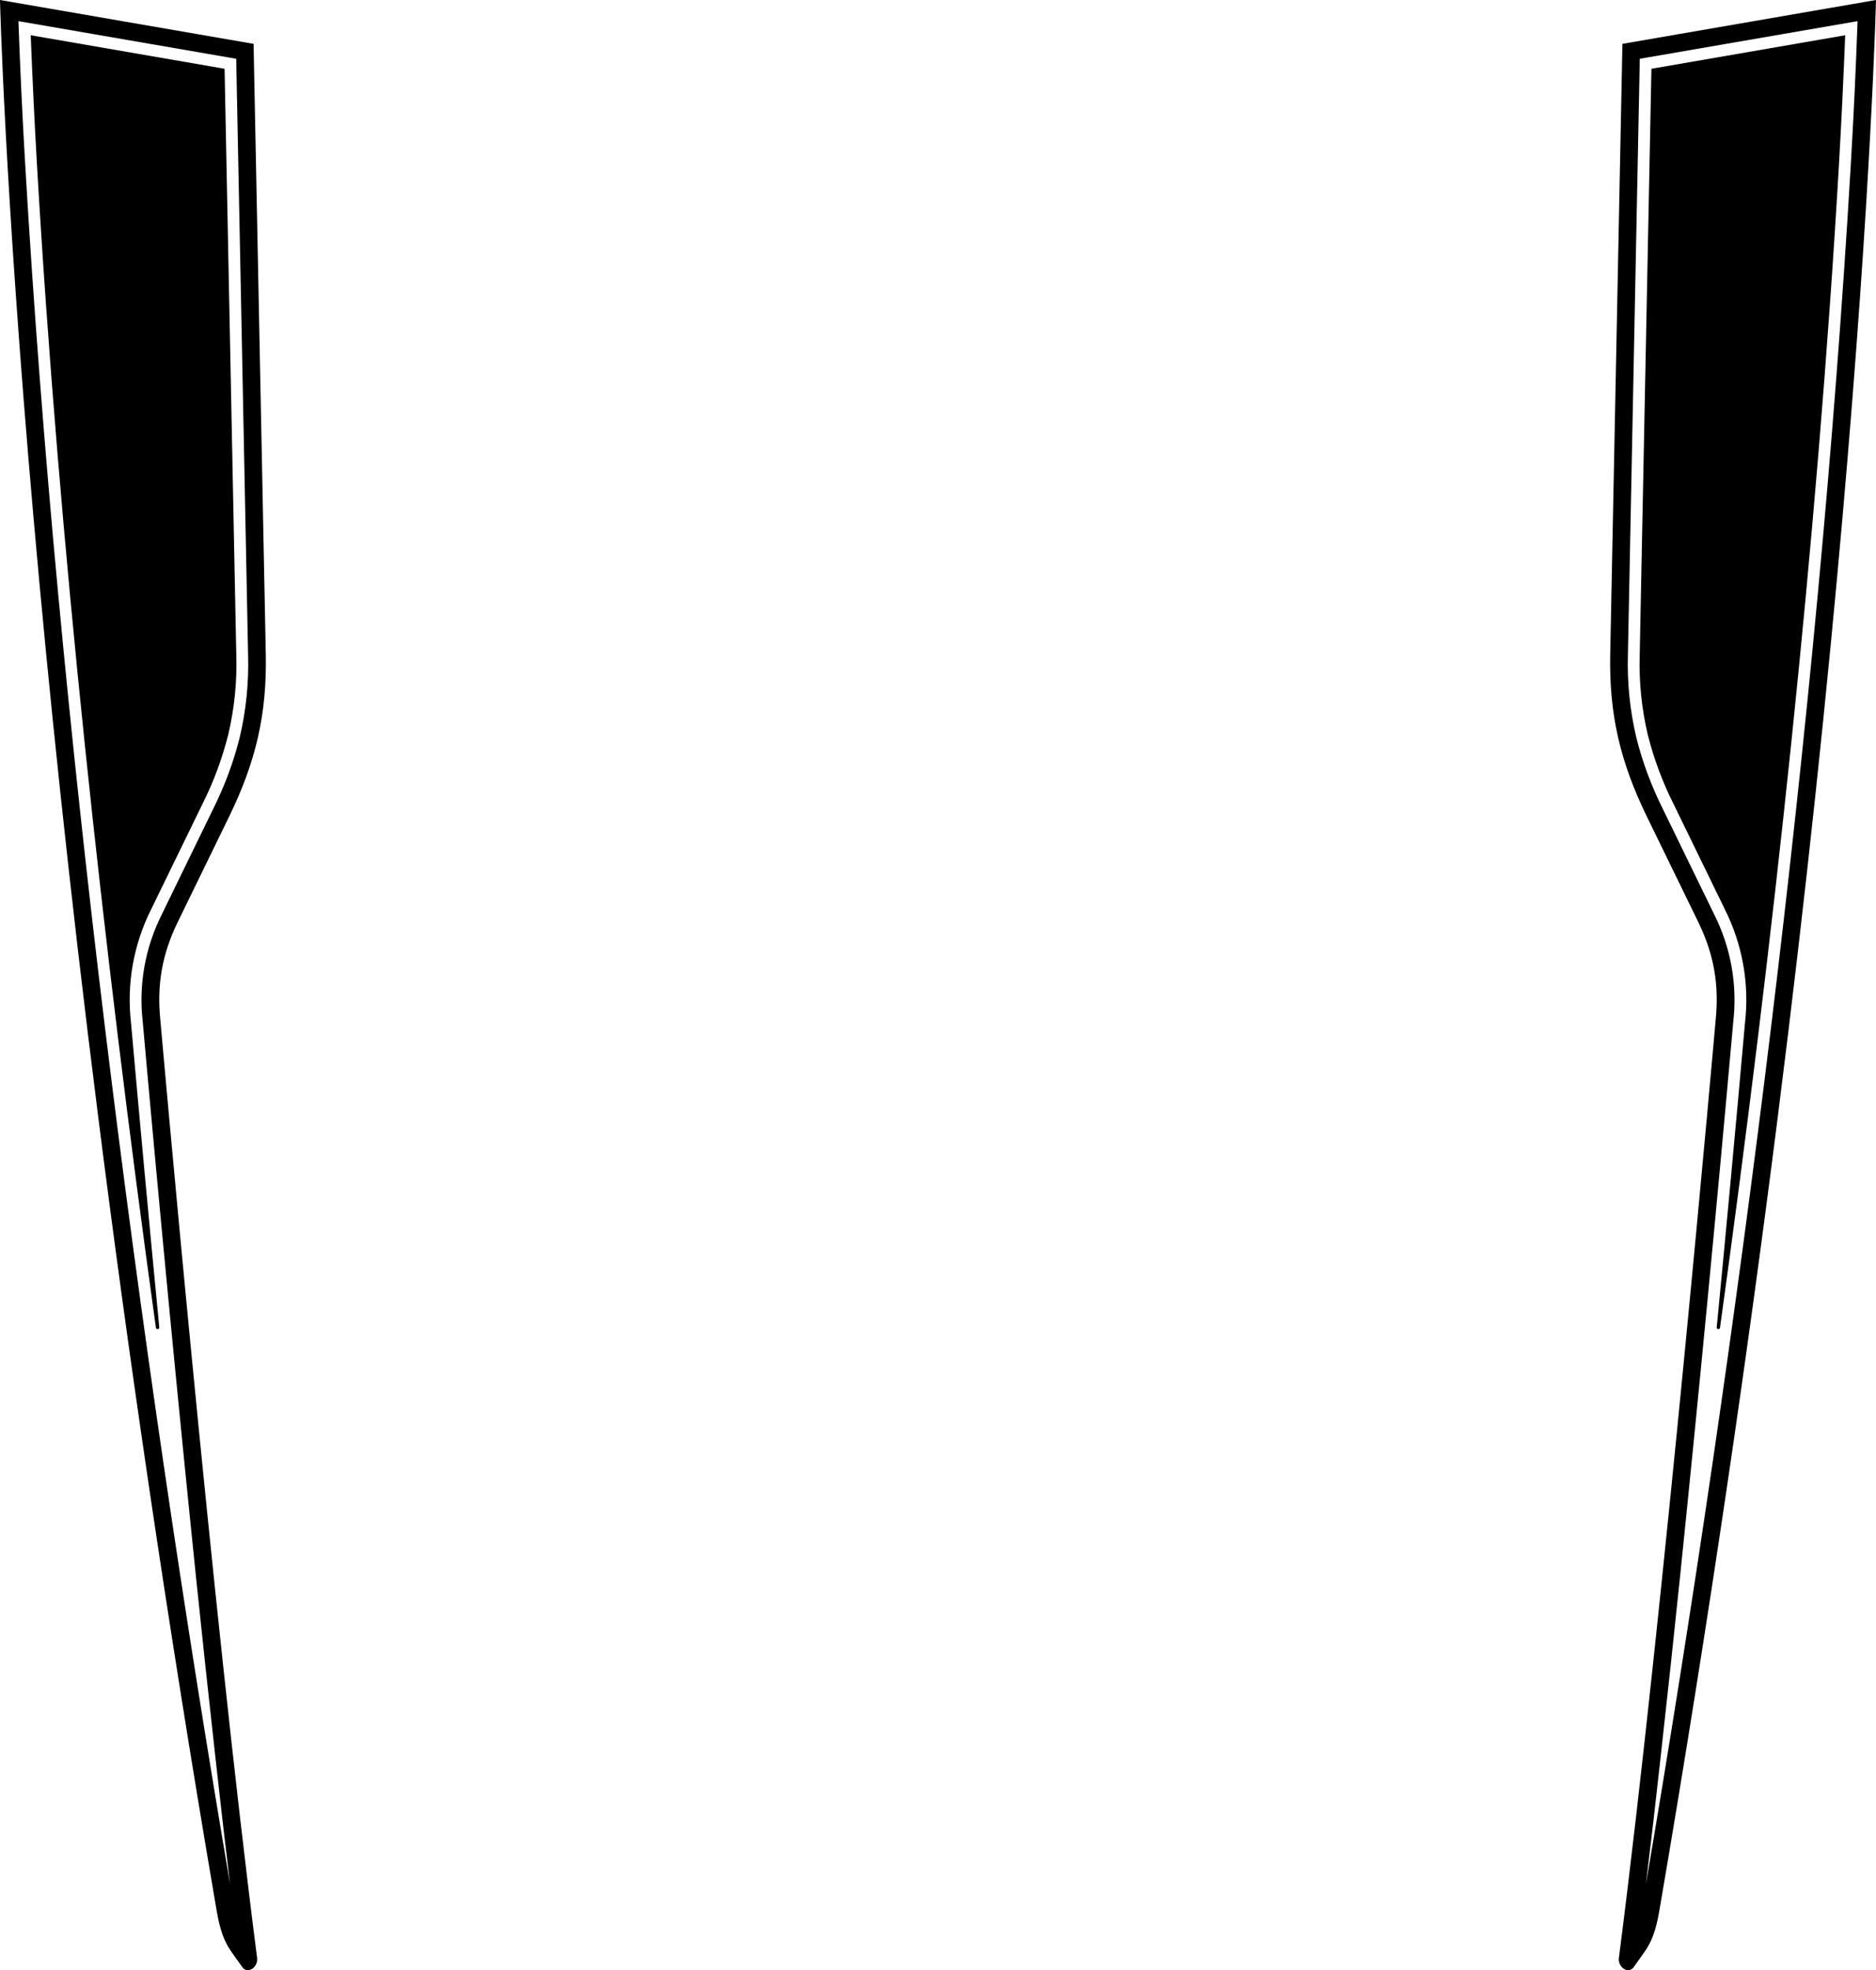 <?xml version="1.0" encoding="utf-8"?>
<!-- Generator: Adobe Illustrator 27.9.1, SVG Export Plug-In . SVG Version: 6.00 Build 0)  -->
<svg class="v" version="1.1" xmlns="http://www.w3.org/2000/svg" xmlns:xlink="http://www.w3.org/1999/xlink" x="0px" y="0px"
	 viewBox="0 0 2289.7 2403.5" style="enable-background:new 0 0 2289.7 2403.5;" xml:space="preserve">
     $gradientDefs

	<g>
	<path class="accentcolor" d="M1994.1,2399.6c-6.6,9.4-19.7,0.3-18.2-11.1C2031,1961.6,2094,1244.2,2094,1244.2c4.4-42.8-2.2-80.2-21-118.9
		l-63-129.2c-32.3-66.3-46.2-124.3-44.7-198.1l14.9-744.5L2289.7,0c0,0-21.3,909-263.3,2324.3c-3.6,21.2-6.9,39.4-19.3,57
		L1994.1,2399.6z M2008.9,2298.5c112.9-663.4,210.2-1418.8,249.9-2095.4c3.5-59.1,6.3-118.2,8.4-177.3l-265.8,45.9l-14.5,726.9
		c-1,33.9,2.4,67.8,10.2,100.9c7.5,30.1,18.4,59.2,32.2,86.9l63,129.3c20.3,40.4,28.4,85.8,23.2,130.7
		c-20.2,226.6-41.9,453-65.2,679.3c-7.6,73.3-15.5,146.6-23.7,219.9C2021,2196.5,2015.1,2247.5,2008.9,2298.5z"/>
	<path class="maincolor" d="M2096.9,1621.4L2096.9,1621.4c-1-0.2-1.7-1.1-1.6-2.1c12-123.8,23.5-247.6,34.5-371.5
		c5.5-47.6-3.1-95.7-24.6-138.5l-63-129.3c-13.4-26.7-23.8-54.9-31.1-83.9c-7.5-31.8-10.8-64.4-9.8-97l14.3-715.2L2252.1,43
		c-2.1,53.1-4.6,106.2-7.7,159.3c-26.6,457.3-80.5,952.7-145.1,1417.5C2099.1,1621,2098,1621.7,2096.9,1621.4z"/>
</g>
<g>
	<path class="accentcolor" d="M295.6,2399.6c6.6,9.4,19.7,0.3,18.2-11.1c-55.1-426.9-118.1-1144.3-118.1-1144.3c-4.4-42.8,2.2-80.2,21-118.9
		l63-129.2c32.3-66.3,46.2-124.3,44.7-198.1L309.5,53.5L0,0c0,0,21.3,909,263.3,2324.3c3.6,21.2,6.9,39.4,19.3,57L295.6,2399.6z
		 M280.8,2298.5C167.9,1635.1,70.6,879.7,30.9,203.1C27.4,144,24.6,84.9,22.5,25.8l265.8,45.9l14.5,726.9
		c1,33.9-2.4,67.8-10.2,100.9c-7.5,30.1-18.4,59.2-32.2,86.9l-63,129.3c-20.3,40.4-28.4,85.8-23.2,130.7
		c20.2,226.6,41.9,453,65.2,679.3c7.6,73.3,15.5,146.6,23.7,219.9C268.7,2196.5,274.6,2247.5,280.8,2298.5z"/>
	<path class="maincolor" d="M192.8,1621.4L192.8,1621.4c1-0.2,1.7-1.1,1.6-2.1c-12-123.8-23.5-247.6-34.5-371.5
		c-5.5-47.6,3.1-95.7,24.6-138.5l63-129.3c13.4-26.7,23.8-54.9,31.1-83.9c7.5-31.8,10.8-64.4,9.8-97L274.1,83.9L37.5,43
		c2.1,53.1,4.6,106.2,7.7,159.3c26.6,457.3,80.5,952.7,145.1,1417.5C190.6,1621,191.7,1621.7,192.8,1621.4z"/>
</g>
</svg>
